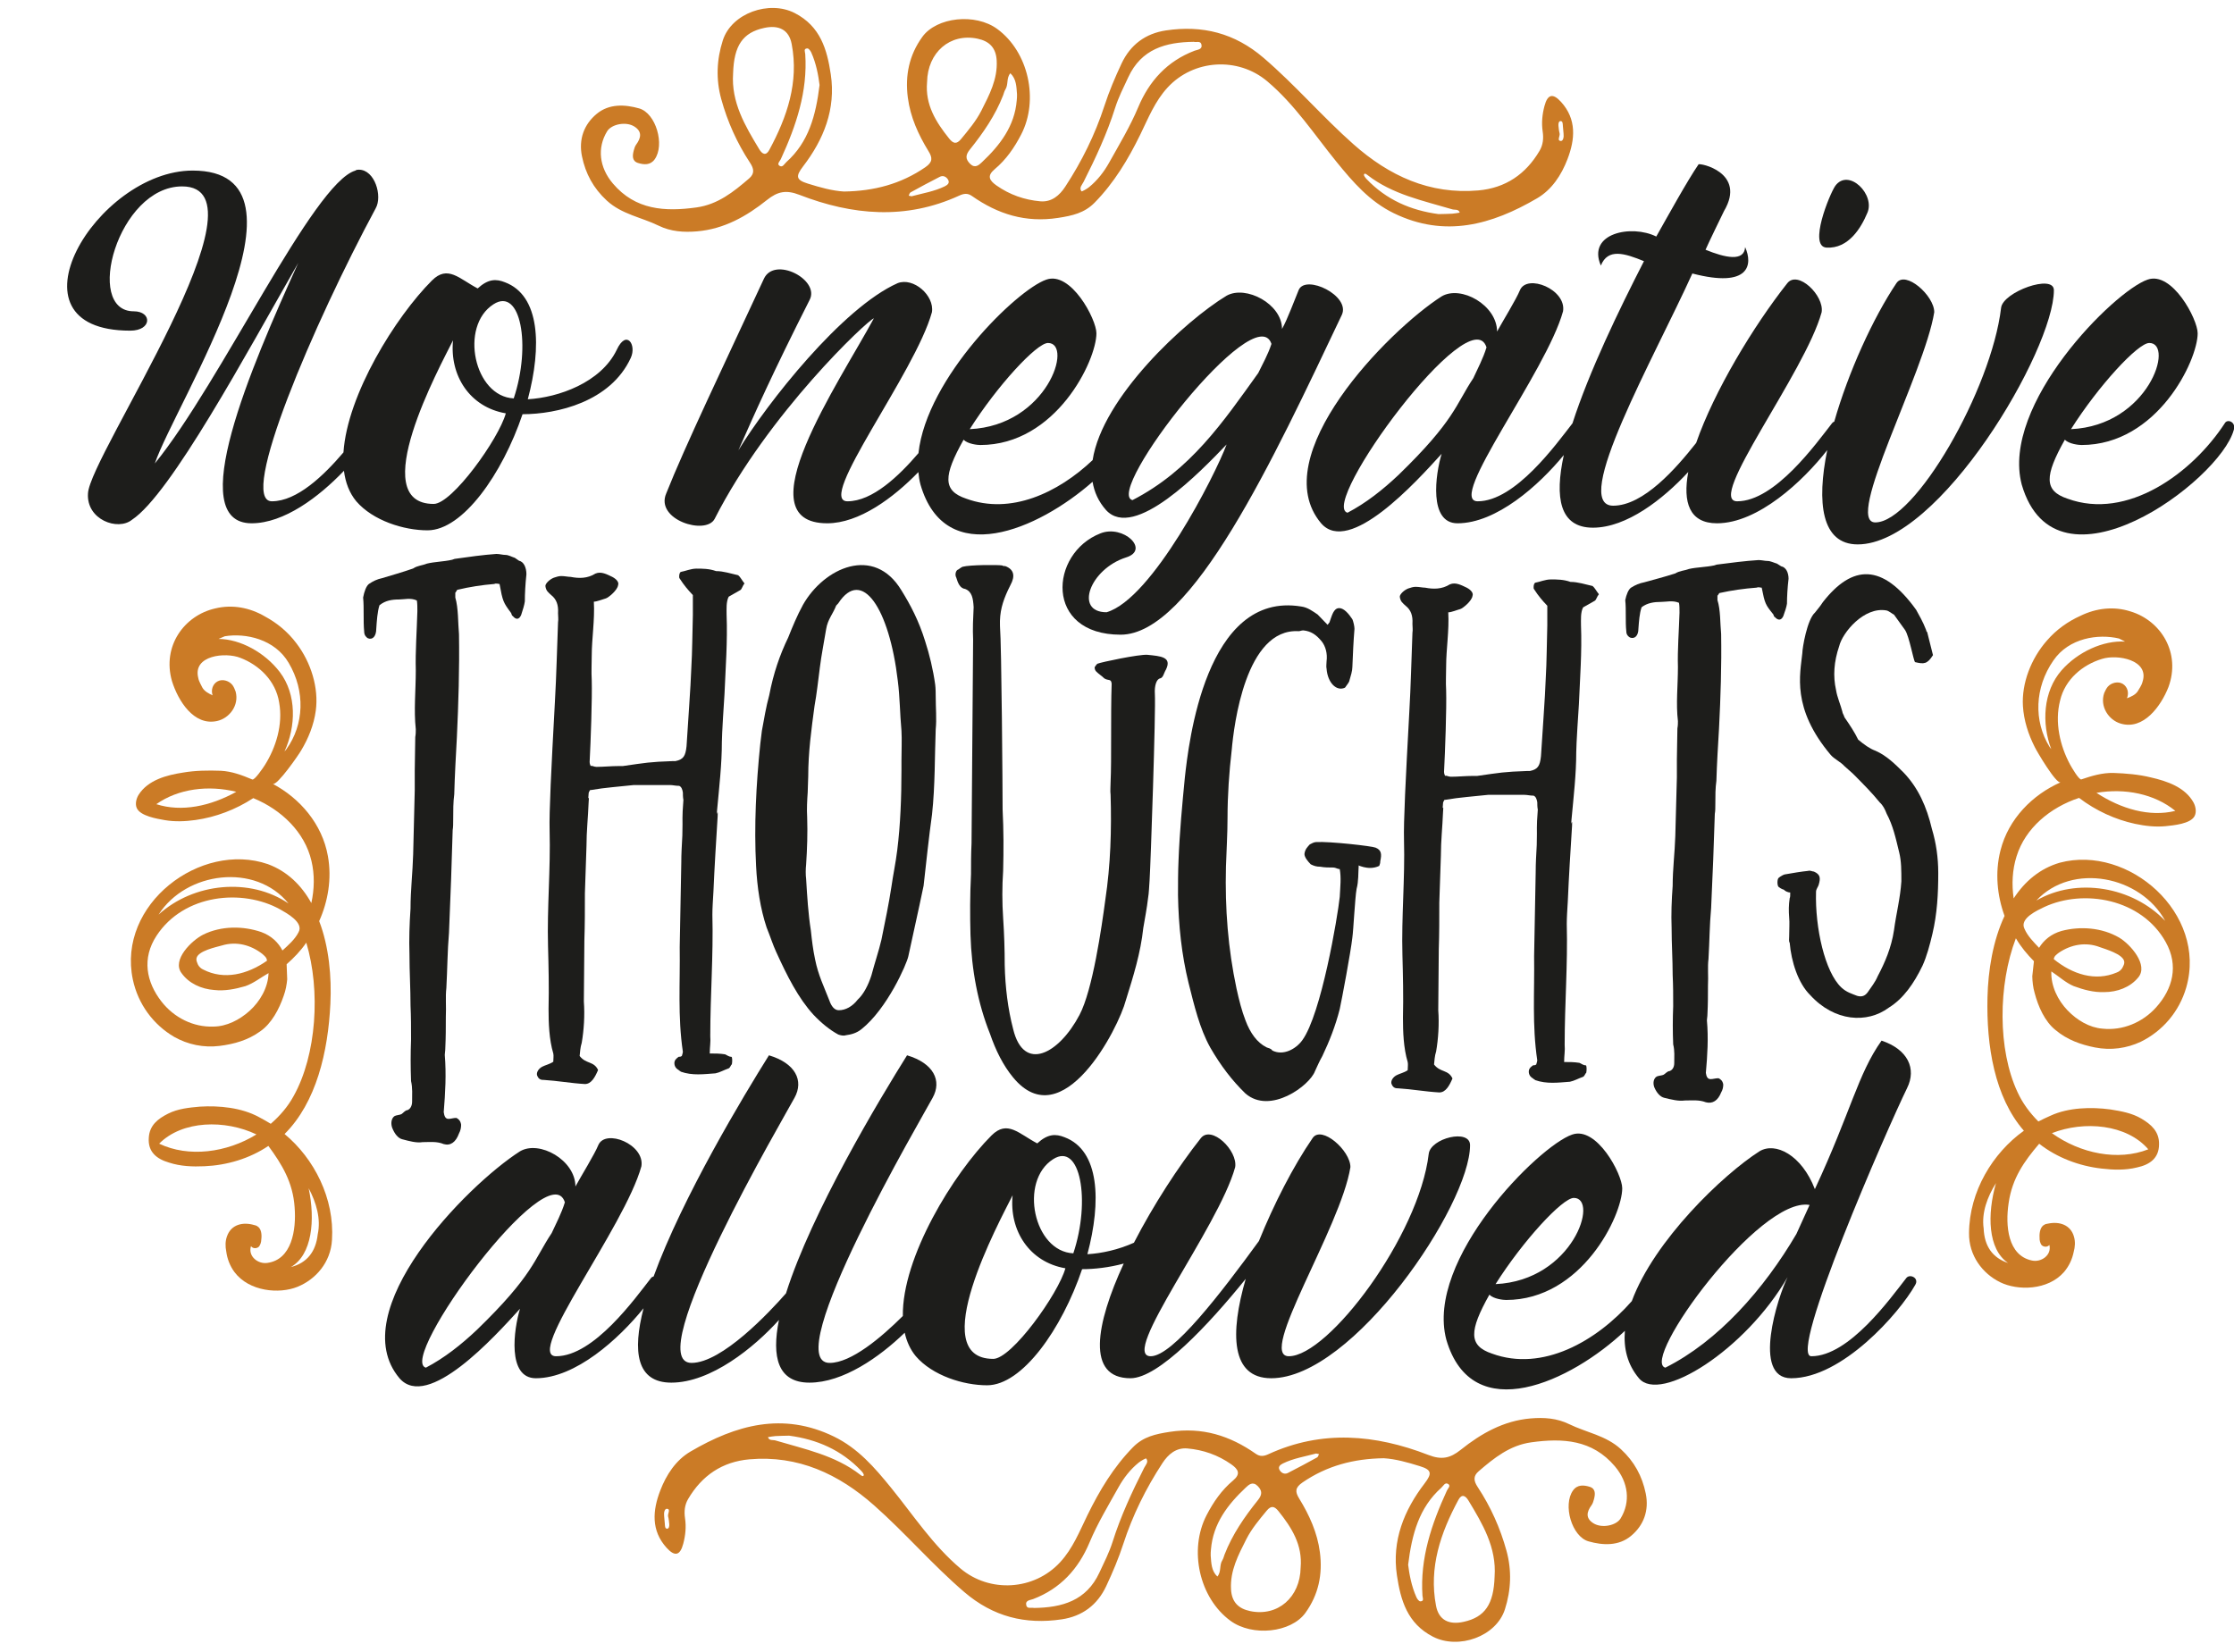 <svg xmlns="http://www.w3.org/2000/svg" xmlns:xlink="http://www.w3.org/1999/xlink" version="1.1" width="334" height="247" enable-background="new 0 0 432 432" xml:space="preserve" style=""><rect id="backgroundrect" width="100%" height="100%" x="0" y="0" fill="none" stroke="none"/>

<g class="currentLayer" style=""><title>Layer 1</title><g id="svg_1" class="">
	<g id="svg_2">
		<g id="svg_3">
			<path fill="#1D1D1B" d="M92.195,52.337 c-2.367,4.866 -8.68,7.102 -13.284,7.365 c2.105,-7.892 1.842,-15.52 -3.419,-17.493 c-1.314,-0.526 -2.499,-0.526 -4.077,0.921 c-2.762,-1.447 -4.472,-3.551 -6.839,-1.184 c-5.436,5.436 -12.652,17.034 -13.226,25.703 c-2.951,3.464 -6.944,7.31 -10.708,7.31 c-5.13,0 6.313,-26.699 15.52,-43.797 c1.052,-1.841 -0.131,-5.787 -2.499,-5.787 c-0.131,0 -0.394,0 -0.526,0.131 c-6.313,1.842 -20.123,31.698 -29.988,43.798 c3.025,-8.943 25.516,-43.798 5.656,-43.798 c-14.337,0 -28.805,23.938 -9.338,23.938 c3.288,0 3.288,-2.894 0.526,-2.894 c-7.498,0 -2.368,-18.677 7.234,-18.677 c13.81,0 -13.811,40.247 -14.074,45.903 c-0.263,3.946 4.472,5.655 6.577,3.946 c5.786,-3.814 17.099,-24.858 24.858,-38.406 c-7.103,15.652 -17.098,38.932 -6.971,38.932 c4.837,0 10.04,-3.913 13.805,-7.849 c0.22,1.742 0.799,3.298 1.844,4.56 c2.499,2.895 7.103,4.341 10.653,4.341 c5.262,0 11.18,-8.417 14.205,-17.362 c5.129,0 13.153,-1.84 16.178,-8.418 C95.221,51.548 93.642,49.18 92.195,52.337 zM64.838,75.354 c-10.259,0 0.921,-20.518 2.894,-24.464 c-0.526,5.262 2.499,9.997 7.892,10.917 C74.571,65.62 67.6,75.354 64.838,75.354 zM76.807,59.571 c-5.919,-0.263 -8.155,-10.786 -3.025,-14.074 C77.86,42.867 79.437,51.68 76.807,59.571 z" id="svg_4"/>
			<path fill="#1D1D1B" d="M194.171,43.346 c-0.526,1.242 -1.71,4.474 -2.499,5.839 c0,-3.728 -5.393,-6.585 -8.287,-4.969 c-6.2,3.745 -18.596,15.208 -20.027,24.582 c-5.195,4.921 -12.263,8.207 -18.901,5.767 c-3.551,-1.184 -3.419,-3.419 -0.395,-8.813 c0.658,0.658 2.104,0.79 2.499,0.79 c11.312,0 17.362,-12.627 17.362,-16.705 c0,-2.104 -3.814,-9.338 -7.498,-8.022 c-4.371,1.495 -17.894,14.659 -19.108,25.943 c-2.941,3.436 -6.889,7.201 -10.614,7.201 c-4.735,0 10.127,-19.202 12.626,-28.278 c0.395,-2.499 -2.762,-5.261 -5.129,-4.34 c-8.286,3.683 -19.466,17.887 -23.806,24.99 c2.499,-5.656 5.129,-11.574 10.653,-22.491 c1.579,-3.025 -5.26,-6.577 -6.839,-3.157 c-5.918,12.758 -11.837,25.122 -14.6,32.092 c-1.709,3.946 5.919,6.313 7.234,3.814 c8.023,-15.784 22.885,-29.725 23.806,-29.988 c-5.261,9.732 -19.597,30.646 -6.97,30.646 c4.757,0 9.871,-3.785 13.623,-7.655 c0.059,0.633 0.155,1.258 0.317,1.868 c3.715,12.766 17.57,6.761 25.729,-0.417 c0.249,1.527 0.884,2.958 2.021,4.234 c4.209,4.597 14.204,-5.841 18.018,-9.818 c-1.709,4.599 -11.109,23.103 -17.948,25.09 c-4.867,0 -2.499,-6.45 2.893,-8.189 c3.683,-1.118 -0.395,-4.971 -3.814,-3.604 c-7.628,2.982 -8.417,15.149 3.025,15.149 c10.654,0 22.815,-26.209 33.075,-47.831 C201.931,44.216 195.223,40.985 194.171,43.346 zM156.689,51.285 c3.814,0 -0.131,12.363 -11.705,12.889 C149.061,57.729 154.979,51.285 156.689,51.285 zM188.121,55.772 c-5.261,7.332 -10.127,14.54 -18.808,19.013 c-4.341,-1.119 18.413,-30.445 20.78,-23.362 C189.567,53.038 188.779,54.405 188.121,55.772 z" id="svg_5"/>
			<path fill="#1D1D1B" d="M273.041,37.021 c3.329,0.223 5.215,-2.996 6.104,-5.104 c1.332,-2.774 -2.774,-6.88 -4.771,-4.106 C273.486,29.142 270.378,36.799 273.041,37.021 z" id="svg_6"/>
			<path fill="#1D1D1B" d="M299.18,46.024 c-1.446,12.231 -12.889,32.093 -18.807,32.093 c-4.735,0 7.365,-22.36 8.812,-31.436 c0,-2.499 -4.34,-6.313 -5.655,-4.34 c-3.487,5.201 -7.17,13.258 -9.295,20.708 c-0.115,0.042 -0.223,0.102 -0.306,0.205 c-2.367,3.025 -8.548,11.705 -14.205,11.705 c-4.735,0 10.128,-19.202 12.627,-28.278 c0.395,-2.499 -3.551,-6.313 -5.13,-4.34 c-5.044,6.375 -10.945,16.145 -13.631,23.886 c-2.971,3.771 -7.858,9.39 -12.409,9.39 c-6.445,0 6.181,-22.228 11.837,-34.723 c8.55,2.236 9.076,-1.315 7.892,-3.946 c-0.131,2.236 -3.024,1.578 -5.919,0.395 c0.395,-0.921 2.5,-5.262 2.763,-5.787 c3.419,-5.788 -3.683,-7.235 -3.814,-6.972 c-1.71,2.5 -4.604,7.76 -6.314,10.785 c-3.683,-1.841 -10.39,-0.526 -8.286,4.341 c1.052,-2.631 3.551,-1.842 6.445,-0.658 c-3.757,7.329 -8.206,16.531 -10.687,24.247 c-2.392,3.062 -8.54,11.659 -14.169,11.659 c-4.735,0 10.258,-19.333 12.758,-28.409 c0.526,-3.288 -5.393,-5.655 -6.445,-3.156 c-0.525,1.315 -2.63,4.735 -3.42,6.181 c0,-3.945 -5.393,-6.97 -8.286,-5.26 c-8.023,5.129 -26.437,23.938 -18.019,33.934 c4.209,4.865 14.205,-6.183 18.019,-10.391 c-0.921,3.025 -1.973,10.391 2.368,10.391 c5.815,0 12.158,-5.653 15.897,-10.207 c-1.389,6.366 -0.632,10.863 4.355,10.863 c5.033,0 10.457,-4.234 14.251,-8.327 c-0.837,4.546 0.164,7.67 4.293,7.67 c6.134,0 12.857,-6.291 16.489,-10.945 c-1.604,7.834 -0.884,14.101 4.553,14.101 c12.232,0 29.33,-29.067 29.33,-38.011 C307.072,40.894 299.443,43.657 299.18,46.024 zM209.092,71.014 c-2.368,2.236 -4.867,4.208 -7.628,5.656 c-4.34,-1.184 18.413,-32.224 20.781,-24.727 c-0.526,1.709 -1.315,3.156 -1.973,4.603 C217.641,60.492 217.509,62.859 209.092,71.014 z" id="svg_7"/>
			<path fill="#1D1D1B" d="M332.647,63.254 c-4.867,7.497 -14.6,14.6 -23.544,11.311 c-3.551,-1.184 -3.419,-3.419 -0.395,-8.813 c0.658,0.658 2.105,0.79 2.5,0.79 c11.311,0 17.361,-12.627 17.361,-16.705 c0,-2.104 -3.814,-9.338 -7.497,-8.022 c-4.997,1.71 -21.964,18.677 -18.808,30.646 c5.13,17.625 29.593,-0.526 31.698,-8.154 C334.357,63.122 333.041,62.596 332.647,63.254 zM321.335,51.285 c3.814,0 -0.132,12.363 -11.706,12.889 C313.707,57.729 319.626,51.285 321.335,51.285 z" id="svg_8"/>
		</g>
		<g id="svg_9">
			<path fill="#1D1D1B" d="M213.604,172.549 c-1.446,12.233 -14.994,30.251 -20.913,30.251 c-4.735,0 7.76,-19.203 9.207,-28.278 c0,-2.499 -4.34,-6.313 -5.655,-4.34 c-2.894,4.209 -5.787,9.864 -8.023,15.388 c-5.655,7.761 -12.89,17.23 -16.178,17.23 c-4.734,0 10.128,-19.203 12.627,-28.278 c0.395,-2.499 -3.551,-6.313 -5.13,-4.34 c-3.357,4.243 -7.09,9.99 -10.006,15.643 c-2.311,1.041 -4.819,1.597 -6.959,1.718 c2.104,-7.891 1.841,-15.52 -3.419,-17.493 c-1.315,-0.526 -2.499,-0.526 -4.078,0.921 c-2.761,-1.448 -4.472,-3.551 -6.839,-1.185 c-5.711,5.711 -13.383,18.224 -13.255,26.994 c-3.229,3.216 -7.726,7.017 -10.943,7.017 c-7.76,0 14.072,-37.15 15.387,-39.627 c1.447,-2.594 0.132,-5.189 -3.814,-6.369 c-4.04,6.449 -14.276,23.441 -18.1,35.593 c-2.441,2.786 -9.566,10.403 -14.123,10.403 c-7.76,0 14.072,-37.15 15.388,-39.627 c1.447,-2.594 0.132,-5.189 -3.814,-6.369 c-3.768,6.013 -12.921,21.193 -17.243,33.068 c-0.144,0.037 -0.28,0.101 -0.379,0.225 c-2.368,3.025 -8.549,11.706 -14.205,11.706 c-4.735,0 10.259,-19.333 12.758,-28.409 c0.525,-3.288 -5.393,-5.656 -6.445,-3.156 c-0.525,1.314 -2.63,4.734 -3.419,6.181 c0,-3.946 -5.393,-6.97 -8.286,-5.26 c-8.023,5.129 -26.437,23.938 -18.02,33.933 c4.209,4.867 14.206,-6.181 18.02,-10.39 c-0.921,3.025 -1.973,10.39 2.368,10.39 c5.927,0 12.397,-5.871 16.105,-10.465 c-1.678,6.487 -1.058,11.123 4.146,11.123 c5.923,0 12.387,-5.255 16.096,-9.374 c-1.118,5.555 -0.171,9.374 4.552,9.374 c5.033,0 10.456,-3.796 14.25,-7.465 c0.296,1.321 0.831,2.514 1.664,3.519 c2.499,2.895 7.102,4.341 10.653,4.341 c5.261,0 11.179,-8.418 14.205,-17.362 c1.826,0 4.019,-0.241 6.222,-0.838 c-4.205,9.096 -5.625,17.147 1.011,17.147 c4.208,0 11.706,-8.022 17.23,-14.862 c-2.368,8.155 -2.236,14.862 3.814,14.862 c12.232,0 29.725,-25.91 29.725,-34.853 C219.785,168.735 213.867,170.182 213.604,172.549 zM71.3,198.854 c-2.367,2.236 -4.866,4.209 -7.628,5.656 c-4.34,-1.184 18.414,-32.224 20.781,-24.727 c-0.526,1.71 -1.315,3.157 -1.973,4.604 C79.849,188.333 79.718,190.7 71.3,198.854 zM148.5,203.195 c-10.259,0 0.921,-20.518 2.893,-24.464 c-0.526,5.261 2.499,9.996 7.892,10.917 C158.232,193.463 151.262,203.195 148.5,203.195 zM160.469,187.412 c-5.919,-0.263 -8.154,-10.785 -3.025,-14.073 C161.521,170.709 163.099,179.521 160.469,187.412 z" id="svg_10"/>
			<path fill="#1D1D1B" d="M285.016,191.095 c-2.368,3.025 -8.55,11.706 -14.206,11.706 c-3.551,0 11.417,-34.172 14.311,-40.09 c1.446,-2.895 0.132,-5.788 -3.814,-7.104 c-3.551,4.998 -4.578,10.63 -9.97,22.205 c-1.973,-5.13 -5.918,-7.102 -8.286,-5.655 c-5.462,3.492 -15.734,13.325 -19.083,22.4 c-5.273,6.006 -13.36,10.621 -20.899,7.85 c-3.551,-1.183 -3.419,-3.419 -0.395,-8.812 c0.658,0.658 2.105,0.79 2.5,0.79 c11.311,0 17.362,-12.626 17.362,-16.704 c0,-2.104 -3.814,-9.339 -7.498,-8.023 c-4.998,1.71 -21.964,18.677 -18.808,30.646 c3.868,13.29 18.723,6.239 26.702,-1.304 c-0.214,2.604 0.369,5.036 2.1,7.09 c3.157,3.815 15.915,-4.208 22.228,-15.125 c-1.446,2.894 -5.393,15.125 0.525,15.125 c7.629,0 16.178,-9.732 18.546,-13.941 C286.989,191.095 285.542,190.437 285.016,191.095 zM235.302,179.126 c3.814,0 -0.132,12.363 -11.706,12.89 C227.674,185.57 233.593,179.126 235.302,179.126 zM248.978,204.51 c-3.815,-1.052 14.073,-25.647 21.569,-24.332 l-1.973,4.341 C263.709,192.805 256.87,200.565 248.978,204.51 z" id="svg_11"/>
		</g>
		<g id="svg_12">
			<path fill="#1D1D1B" d="M77.599,83.847 l-0.63,-0.435 c-0.472,-0.145 -0.945,-0.435 -1.417,-0.435 c-0.394,0 -0.867,-0.146 -1.339,-0.146 c-2.048,0.146 -4.096,0.435 -6.142,0.726 c-0.158,0 -0.395,0.144 -0.473,0.144 c-1.26,0.29 -2.599,0.29 -3.78,0.58 c-0.709,0.291 -1.417,0.291 -2.048,0.725 c-1.654,0.58 -3.229,1.014 -4.646,1.448 c-0.709,0.146 -1.338,0.435 -1.969,0.87 c-0.394,0.289 -0.709,1.159 -0.866,2.028 c0.157,1.595 0,3.479 0.157,5.072 c0,0.579 0.315,0.87 0.551,1.015 c0.709,0.29 1.26,-0.29 1.26,-1.45 c0.079,-1.158 0.157,-2.462 0.472,-3.477 c0.867,-0.724 1.891,-0.87 2.915,-0.87 c0.788,0 1.732,-0.29 2.677,0.146 c0.079,0.434 0.079,1.014 0.079,1.594 c-0.079,2.897 -0.315,6.086 -0.236,8.837 c0,3.043 -0.315,5.942 0,8.839 c0,0.291 0,0.726 -0.079,1.159 c0,1.594 -0.079,3.333 -0.079,5.072 v2.897 c-0.078,3.044 -0.157,6.231 -0.236,9.564 c-0.078,2.753 -0.394,5.361 -0.394,8.114 c-0.158,2.319 -0.236,4.638 -0.158,6.811 c0,2.608 0.158,5.218 0.158,7.68 c0.079,1.739 0.079,3.334 0.079,5.071 c-0.079,2.029 -0.079,4.203 0,6.231 c0.237,1.015 0.158,2.029 0.158,3.043 c0,0.725 -0.315,1.159 -0.709,1.305 c-0.314,0 -0.629,0.434 -0.866,0.58 c-0.236,0.143 -0.708,0.143 -1.023,0.289 c-0.472,0.29 -0.63,1.014 -0.393,1.738 c0.393,1.015 0.944,1.594 1.496,1.739 c1.103,0.291 2.127,0.58 3.071,0.435 c1.024,0 2.127,-0.144 3.15,0.291 c1.024,0.289 1.811,-0.291 2.284,-1.595 c0.236,-0.435 0.315,-0.87 0.315,-1.305 c-0.079,-0.58 -0.394,-0.869 -0.709,-1.014 c-0.472,0 -0.788,0.145 -1.182,0.145 c-0.472,0 -0.629,-0.434 -0.708,-1.014 c0.236,-2.898 0.395,-5.651 0.157,-8.549 c0,-0.29 0.079,-0.58 0.079,-1.014 c0.079,-1.595 0.079,-3.188 0.079,-4.637 c0.079,-1.594 -0.079,-3.042 0.079,-4.348 c0.157,-2.896 0.157,-5.506 0.393,-8.258 l0.315,-7.97 l0.236,-7.391 c0.079,-0.434 0.079,-1.014 0.079,-1.593 c0,-1.305 0,-2.609 0.157,-3.769 c0.079,-2.897 0.236,-5.652 0.394,-8.549 c0.236,-5.071 0.395,-10.143 0.315,-15.359 c-0.158,-1.739 -0.079,-3.912 -0.551,-5.507 v-0.724 c0.157,-0.146 0.235,-0.435 0.314,-0.435 c1.811,-0.433 3.701,-0.725 5.513,-0.869 c0.314,-0.144 0.551,0 0.787,0 c0.473,2.608 0.552,2.754 1.733,4.348 c0.079,0.289 0.158,0.435 0.236,0.435 c0.473,0.58 0.946,0.58 1.261,-0.146 c0.236,-0.723 0.472,-1.448 0.551,-2.028 c0,-1.159 0.079,-2.608 0.236,-4.057 C78.702,84.861 78.308,83.992 77.599,83.847 z" id="svg_13"/>
			<path fill="#1D1D1B" d="M107.054,85.397 c-1.023,-0.37 -2.047,-0.37 -2.913,-0.37 c-0.867,0 -1.654,0.37 -2.363,0.494 c-0.236,0.124 -0.315,0.865 -0.158,0.989 c0.631,0.988 1.26,1.73 1.969,2.471 v2.963 c-0.079,2.594 -0.079,5.435 -0.236,8.029 c-0.079,2.594 -0.552,8.893 -0.709,11.61 c-0.157,1.482 -0.472,1.976 -1.654,2.224 h-0.394 c-3.543,0.124 -4.016,0.247 -7.481,0.741 h-0.63 c-1.102,0 -2.283,0.123 -3.307,0.123 c-0.394,0 -0.708,-0.246 -0.866,-0.123 c-0.157,-0.371 -0.157,-0.494 -0.157,-0.618 c0.157,-2.965 0.394,-9.51 0.315,-12.229 c-0.079,-1.358 0,-2.347 0,-3.705 c0,-2.471 0.472,-5.311 0.315,-8.029 c0.472,0 1.339,-0.369 1.811,-0.494 c0.395,-0.124 1.733,-1.233 1.812,-1.976 c0.157,-0.371 -0.158,-0.865 -0.866,-1.235 c-0.788,-0.371 -1.653,-0.866 -2.52,-0.495 c-1.181,0.742 -2.441,0.742 -3.702,0.495 c-0.394,0 -0.866,-0.124 -1.417,-0.124 c-0.394,0 -0.709,0.124 -1.103,0.247 c-0.63,0.247 -1.259,0.864 -1.259,1.235 c0.078,0.742 0.473,0.989 0.866,1.359 c0.788,0.618 1.103,1.481 1.024,2.717 c0,0.494 0.079,0.864 0,1.359 c-0.158,3.952 -0.236,7.904 -0.473,11.979 c-0.551,10.128 -0.865,16.428 -0.787,19.146 c0.158,5.806 -0.393,11.487 -0.236,17.291 c0.079,2.966 0.158,6.176 0.079,9.389 c0,2.099 0.079,4.569 0.708,6.669 c0.079,0.37 0,0.741 0,1.235 c-0.551,0.371 -1.18,0.494 -1.653,0.741 c-0.472,0.248 -0.866,0.743 -0.788,1.236 c0.236,0.741 0.708,0.741 1.024,0.741 c2.048,0.124 4.017,0.493 6.143,0.616 c0.945,0 1.497,-0.986 1.969,-2.099 c-0.63,-1.359 -1.811,-0.865 -2.757,-2.1 c0.079,-0.618 0.079,-1.235 0.315,-1.975 c0.315,-1.853 0.472,-4.077 0.315,-6.176 l0.079,-9.141 c0.078,-2.346 0.078,-4.57 0.078,-7.04 l0.237,-7.041 c0,-2.222 0.236,-4.323 0.315,-6.422 c0.158,-1.728 -0.157,0.124 0,-1.358 c0,-0.247 0.079,-0.37 0.158,-0.495 c0,-0.123 0.157,-0.123 0.236,-0.123 c2.126,-0.371 4.174,-0.494 6.379,-0.741 h5.356 c0.472,0 0.866,0.124 1.417,0.124 c0.315,0.124 0.473,0.494 0.551,0.989 c0,0.247 0,0.741 0.079,1.111 c-0.236,3.087 -0.079,2.347 -0.158,5.311 c-0.079,1.482 -0.158,2.718 -0.158,4.076 l-0.236,12.598 c0.079,5.435 -0.315,10.375 0.473,15.686 c0,0.124 -0.079,0.372 -0.157,0.618 c-0.158,0.124 -0.315,0.124 -0.473,0.124 c-0.315,0.247 -0.709,0.495 -0.63,1.112 c0.079,0.494 0.394,0.741 0.63,0.865 c0.079,0.124 0.237,0.124 0.315,0.248 c1.732,0.617 3.465,0.37 5.198,0.247 c0.63,-0.124 1.26,-0.495 1.969,-0.742 c0.236,-0.124 0.314,-0.494 0.473,-0.618 c0.079,-0.371 0.079,-1.112 -0.079,-1.112 c-0.394,0 -0.63,-0.247 -0.945,-0.37 c-0.788,-0.124 -1.497,-0.124 -2.283,-0.124 c0,-0.988 0.157,-1.729 0.078,-2.594 c0,-6.175 0.473,-11.981 0.315,-18.158 c0,-0.988 0.079,-2.098 0.158,-3.458 c0.157,-3.706 0.394,-7.411 0.63,-11.24 c0.079,-1.607 -0.237,0.617 -0.079,-0.988 c0.315,-3.458 0.708,-6.792 0.708,-10.128 c0,-1.112 0.315,-6.051 0.394,-7.164 c0.157,-3.828 0.472,-7.905 0.314,-11.857 c0,-0.864 -0.079,-1.977 0.315,-2.718 l1.732,-0.986 c0.237,-0.124 0.315,-0.619 0.63,-0.989 c-0.394,-0.494 -0.63,-0.988 -0.944,-1.235 C109.259,85.768 108.156,85.397 107.054,85.397 z" id="svg_14"/>
			<path fill="#1D1D1B" d="M139.817,102.362 c-0.315,-2.271 -0.867,-4.541 -1.497,-6.471 c-0.944,-3.065 -2.205,-5.449 -3.544,-7.606 c-4.096,-6.811 -11.577,-3.406 -14.727,2.157 c-0.867,1.589 -1.575,3.292 -2.206,4.882 c-1.26,2.611 -2.205,5.335 -2.835,8.627 c-0.473,1.702 -0.788,3.633 -1.102,5.334 l-0.236,1.931 c-0.63,6.128 -0.945,12.26 -0.63,18.275 c0.158,3.18 0.63,6.359 1.575,9.196 c0.551,1.361 0.945,2.611 1.418,3.632 c1.654,3.632 3.308,6.924 5.592,9.422 c1.181,1.248 2.441,2.27 3.701,2.952 c0.315,0.114 0.788,0.226 1.102,0.114 c0.867,-0.114 1.655,-0.34 2.363,-0.909 c3.859,-3.064 6.773,-9.762 7.01,-10.897 c1.653,-7.605 1.969,-8.968 2.284,-10.557 c0.394,-3.519 0.787,-7.265 1.26,-10.67 c0.473,-4.315 0.394,-8.741 0.551,-12.715 c0.158,-1.588 0,-3.179 0,-4.881 C139.895,103.837 139.895,102.929 139.817,102.362 zM134.776,113.715 v1.475 c0,3.973 -0.158,8.174 -0.629,11.919 c-0.236,1.931 -0.63,3.746 -0.867,5.45 c-0.394,2.61 -0.944,5.221 -1.497,7.946 c-0.394,1.703 -1.024,3.52 -1.496,5.335 c-0.473,1.475 -1.182,2.838 -2.048,3.633 c-0.788,1.021 -1.812,1.589 -2.835,1.589 c-0.63,0 -1.102,-0.568 -1.417,-1.475 c-0.788,-2.045 -1.654,-3.748 -2.126,-6.131 c-0.315,-1.476 -0.473,-2.838 -0.631,-4.314 c-0.394,-2.497 -0.551,-5.108 -0.708,-7.718 c-0.079,-0.568 -0.079,-1.476 0,-2.156 c0.157,-2.385 0.235,-4.656 0.157,-7.04 c-0.079,-1.248 0,-2.609 0.079,-3.745 c0,-0.795 0.079,-1.703 0.079,-2.385 c0,-3.633 0.473,-7.039 0.945,-10.557 c0.315,-1.704 0.551,-3.86 0.787,-5.676 c0.237,-1.929 0.631,-3.86 0.946,-5.789 c0.236,-1.476 1.023,-2.271 1.497,-3.52 l0.315,-0.34 c3.543,-5.45 7.639,0.794 8.9,11.579 c0.314,2.384 0.314,4.994 0.55,7.491 C134.855,110.649 134.776,112.124 134.776,113.715 z" id="svg_15"/>
			<path fill="#1D1D1B" d="M171.556,97.916 c-1.26,-0.101 -6.93,1.107 -7.403,1.309 c-0.157,0 -0.394,0.402 -0.473,0.503 c-0.079,0.202 0.079,0.603 0.236,0.704 c0.394,0.403 0.787,0.604 1.181,1.006 c0.63,0.403 1.024,0 1.103,0.806 c-0.158,4.63 0,11.467 -0.158,14.688 c0,0.704 -0.079,1.309 0,1.913 c0.158,5.233 0,10.468 -0.788,15.702 c-0.552,4.127 -1.89,13.488 -3.859,17.213 c-3.071,5.837 -8.348,8.657 -9.923,2.113 c-0.788,-3.02 -1.181,-6.241 -1.26,-9.563 c0,-2.314 -0.079,-4.73 -0.236,-7.046 c-0.158,-2.314 -0.158,-4.731 0,-7.045 c0.079,-3.121 0.079,-6.04 -0.079,-9.159 c0,-2.919 -0.157,-24.634 -0.394,-27.453 c-0.079,-2.113 0.394,-3.623 1.181,-5.334 l0.394,-0.805 c0.709,-1.309 0.551,-2.316 -0.787,-2.819 c-0.158,0 -0.315,0 -0.473,-0.1 c-0.63,-0.102 -4.804,-0.102 -5.906,0.201 c-0.237,0.101 -0.473,0.303 -0.63,0.402 c-0.395,0.102 -0.551,0.806 -0.315,1.209 c0.236,0.805 0.552,1.61 1.339,1.71 c1.023,0.403 1.181,1.41 1.26,2.719 c-0.079,1.61 -0.158,3.22 -0.079,4.831 l-0.236,30.471 c-0.079,1.612 -0.079,3.121 -0.079,4.631 c-0.157,3.12 -0.157,6.14 -0.079,9.059 c0.158,5.234 1.104,10.268 2.915,14.796 c0.866,2.517 1.969,4.731 3.465,6.543 c7.402,8.958 15.75,-7.348 16.854,-11.575 c1.102,-3.523 2.205,-7.046 2.599,-10.771 c0.236,-1.409 0.551,-3.019 0.709,-4.429 c0.157,-0.905 0.157,-1.812 0.236,-2.717 c0.158,-2.416 0.944,-25.458 0.788,-27.873 c-0.079,-1.209 0.236,-2.215 0.787,-2.316 c0.473,-0.099 0.552,-0.804 0.867,-1.307 C175.257,98.218 173.525,98.118 171.556,97.916 z" id="svg_16"/>
			<path fill="#1D1D1B" d="M205.659,126.749 c-0.552,-0.238 -6.852,-0.952 -8.9,-0.833 c-0.315,0 -0.708,0.238 -0.945,0.357 c-0.315,0.357 -0.709,0.713 -0.788,1.427 c0,0.477 0.473,1.071 0.945,1.546 c0.472,0.238 0.866,0.357 1.417,0.357 c0.631,0.12 1.339,0.12 1.969,0.12 c0.315,0 0.63,0.237 0.945,0.237 c0.236,1.308 0.079,2.618 0,4.163 c-0.315,2.975 -2.756,17.492 -5.592,21.417 c-0.945,1.309 -2.835,2.379 -4.489,1.547 c-0.237,-0.357 -0.63,-0.357 -0.867,-0.477 c-1.417,-0.712 -2.441,-2.142 -3.15,-4.044 c-0.552,-1.429 -0.946,-2.975 -1.339,-4.76 c-1.26,-5.949 -1.732,-11.899 -1.576,-18.204 c0.079,-2.498 0.237,-4.877 0.237,-7.376 c0,-3.213 0.236,-6.782 0.63,-10.114 c0.315,-3.57 2.048,-18.205 10.002,-17.729 c0.236,0 0.394,-0.119 0.708,-0.119 c1.103,0.119 1.89,0.595 2.756,1.666 c0.552,0.714 0.867,1.785 0.709,2.974 c0,0.238 -0.079,0.833 0,1.07 c0.157,2.143 1.496,3.452 2.756,2.856 c0.236,-0.358 0.551,-0.714 0.63,-0.951 c0.236,-0.833 0.473,-1.547 0.473,-2.142 c0.079,-1.905 0.157,-3.808 0.315,-5.712 c0,-0.356 -0.158,-1.07 -0.315,-1.427 c-0.552,-0.833 -1.26,-1.666 -1.969,-1.666 c-0.867,0 -1.103,1.19 -1.418,2.023 c0,0.119 -0.079,0.119 -0.315,0.476 l-1.497,-1.547 c-0.708,-0.476 -1.496,-1.07 -2.441,-1.19 c-14.333,-2.379 -16.854,20.583 -17.406,25.582 c-0.393,4.044 -0.787,8.209 -0.944,12.373 c-0.079,1.785 -0.079,3.45 -0.079,5.235 c0.079,4.521 0.551,8.924 1.575,13.088 c0.867,3.451 1.653,6.782 3.229,9.637 c1.575,2.737 3.308,4.998 5.277,6.901 c3.702,3.213 9.608,-1.189 10.396,-3.331 c0.393,-0.833 0.629,-1.428 1.102,-2.262 c1.023,-2.142 1.969,-4.521 2.599,-7.02 c0.315,-1.427 1.654,-8.566 1.89,-10.708 c0.157,-1.07 0.394,-5.949 0.63,-7.258 c0.315,-1.189 0.236,-2.379 0.315,-3.451 c-0.394,-0.356 1.339,0.833 3.071,0 c0.079,-0.238 0.157,-0.356 0.157,-0.713 C206.603,127.7 206.525,127.106 205.659,126.749 z" id="svg_17"/>
			<path fill="#1D1D1B" d="M234.798,87.013 c-1.023,-0.37 -2.047,-0.37 -2.914,-0.37 s-1.653,0.37 -2.362,0.492 c-0.236,0.124 -0.315,0.861 -0.158,0.984 c0.63,0.983 1.26,1.722 1.969,2.459 v2.95 c-0.079,2.582 -0.079,5.41 -0.236,7.99 c-0.079,2.582 -0.551,8.852 -0.709,11.555 c-0.157,1.476 -0.473,1.968 -1.654,2.214 h-0.394 c-3.544,0.123 -4.016,0.246 -7.482,0.738 h-0.63 c-1.103,0 -2.284,0.123 -3.308,0.123 c-0.394,0 -0.708,-0.246 -0.867,-0.123 c-0.157,-0.369 -0.157,-0.492 -0.157,-0.615 c0.157,-2.95 0.394,-9.465 0.315,-12.17 c-0.079,-1.352 0,-2.335 0,-3.688 c0,-2.458 0.472,-5.285 0.315,-7.989 c0.472,0 1.338,-0.369 1.811,-0.492 c0.394,-0.124 1.733,-1.229 1.812,-1.968 c0.158,-0.368 -0.158,-0.86 -0.866,-1.229 c-0.787,-0.369 -1.654,-0.86 -2.52,-0.492 c-1.181,0.738 -2.442,0.738 -3.702,0.492 c-0.394,0 -0.866,-0.124 -1.418,-0.124 c-0.394,0 -0.708,0.124 -1.102,0.247 c-0.63,0.245 -1.26,0.861 -1.26,1.229 c0.079,0.737 0.473,0.984 0.866,1.353 c0.788,0.615 1.103,1.475 1.024,2.704 c0,0.492 0.079,0.86 0,1.352 c-0.158,3.935 -0.236,7.868 -0.473,11.925 c-0.551,10.081 -0.866,16.35 -0.788,19.055 c0.158,5.777 -0.393,11.433 -0.236,17.209 c0.079,2.951 0.158,6.147 0.079,9.344 c0,2.089 0.079,4.549 0.708,6.638 c0.079,0.369 0,0.738 0,1.229 c-0.551,0.369 -1.181,0.492 -1.653,0.738 c-0.473,0.246 -0.867,0.737 -0.788,1.229 c0.236,0.738 0.709,0.738 1.024,0.738 c2.048,0.124 4.017,0.492 6.143,0.614 c0.945,0 1.497,-0.982 1.969,-2.089 c-0.63,-1.353 -1.811,-0.86 -2.756,-2.09 c0.079,-0.615 0.079,-1.229 0.315,-1.967 c0.315,-1.844 0.472,-4.056 0.315,-6.146 l0.079,-9.098 c0.078,-2.335 0.078,-4.547 0.078,-7.006 l0.237,-7.008 c0,-2.212 0.236,-4.303 0.314,-6.393 c0.158,-1.72 -0.157,0.123 0,-1.353 c0,-0.245 0.079,-0.368 0.158,-0.492 c0,-0.121 0.157,-0.121 0.236,-0.121 c2.126,-0.37 4.174,-0.492 6.379,-0.739 h5.355 c0.473,0 0.866,0.124 1.418,0.124 c0.314,0.123 0.472,0.492 0.551,0.983 c0,0.245 0,0.736 0.079,1.106 c-0.236,3.073 -0.079,2.335 -0.158,5.286 c-0.079,1.476 -0.158,2.705 -0.158,4.057 l-0.236,12.54 c0.078,5.41 -0.315,10.325 0.472,15.611 c0,0.123 -0.079,0.37 -0.157,0.615 c-0.157,0.123 -0.315,0.123 -0.473,0.123 c-0.315,0.246 -0.708,0.492 -0.629,1.106 c0.078,0.492 0.393,0.737 0.629,0.86 c0.079,0.124 0.236,0.124 0.315,0.246 c1.732,0.615 3.465,0.37 5.198,0.246 c0.63,-0.123 1.26,-0.492 1.969,-0.737 c0.236,-0.123 0.315,-0.492 0.473,-0.615 c0.079,-0.369 0.079,-1.106 -0.079,-1.106 c-0.394,0 -0.63,-0.247 -0.945,-0.368 c-0.788,-0.124 -1.497,-0.124 -2.284,-0.124 c0,-0.983 0.158,-1.72 0.079,-2.581 c0,-6.147 0.473,-11.925 0.315,-18.071 c0,-0.984 0.079,-2.09 0.158,-3.443 c0.157,-3.688 0.393,-7.375 0.63,-11.186 c0.079,-1.599 -0.237,0.614 -0.079,-0.984 c0.315,-3.441 0.708,-6.761 0.708,-10.081 c0,-1.107 0.315,-6.023 0.395,-7.13 c0.157,-3.811 0.472,-7.867 0.315,-11.801 c0,-0.86 -0.079,-1.966 0.315,-2.704 l1.732,-0.983 c0.236,-0.123 0.315,-0.615 0.63,-0.983 c-0.394,-0.492 -0.63,-0.984 -0.944,-1.23 C237.004,87.381 235.901,87.013 234.798,87.013 z" id="svg_18"/>
			<path fill="#1D1D1B" d="M266.616,92.134 c0.236,-0.665 0.473,-1.332 0.551,-1.863 c0,-1.064 0.079,-2.397 0.236,-3.729 c0,-0.931 -0.394,-1.73 -1.103,-1.863 l-0.63,-0.4 c-0.473,-0.133 -0.946,-0.398 -1.418,-0.398 c-0.394,0 -0.866,-0.134 -1.339,-0.134 c-2.048,0.134 -4.096,0.399 -6.143,0.666 c-0.158,0 -0.394,0.132 -0.473,0.132 c-1.26,0.267 -2.599,0.267 -3.78,0.533 c-0.709,0.266 -1.418,0.266 -2.048,0.667 c-1.654,0.532 -3.229,0.931 -4.647,1.33 c-0.709,0.133 -1.338,0.4 -1.969,0.799 c-0.394,0.268 -0.709,1.065 -0.866,1.863 c0.157,1.465 0,3.196 0.157,4.661 c0,0.532 0.315,0.798 0.552,0.932 c0.709,0.266 1.26,-0.267 1.26,-1.332 c0.079,-1.064 0.157,-2.263 0.473,-3.195 c0.866,-0.665 1.891,-0.799 2.914,-0.799 c0.788,0 1.732,-0.267 2.677,0.134 c0.079,0.398 0.079,0.932 0.079,1.464 c-0.079,2.663 -0.315,5.591 -0.236,8.121 c0,2.795 -0.315,5.458 0,8.121 c0,0.266 0,0.667 -0.079,1.065 c0,1.464 -0.079,3.062 -0.079,4.659 v2.663 c-0.078,2.797 -0.157,5.725 -0.236,8.787 c-0.079,2.53 -0.394,4.925 -0.394,7.455 c-0.158,2.131 -0.236,4.261 -0.158,6.257 c0,2.397 0.158,4.794 0.158,7.056 c0.079,1.599 0.079,3.064 0.079,4.66 c-0.079,1.864 -0.079,3.861 0,5.725 c0.237,0.933 0.158,1.864 0.158,2.795 c0,0.667 -0.315,1.066 -0.709,1.199 c-0.315,0 -0.63,0.398 -0.867,0.532 c-0.236,0.133 -0.708,0.133 -1.023,0.267 c-0.472,0.265 -0.63,0.932 -0.393,1.598 c0.393,0.932 0.944,1.463 1.496,1.597 c1.103,0.267 2.127,0.532 3.071,0.399 c1.024,0 2.127,-0.132 3.15,0.267 c1.024,0.266 1.812,-0.267 2.284,-1.464 c0.236,-0.399 0.315,-0.798 0.315,-1.199 c-0.079,-0.531 -0.394,-0.798 -0.709,-0.932 c-0.472,0 -0.788,0.133 -1.182,0.133 c-0.472,0 -0.629,-0.398 -0.708,-0.932 c0.236,-2.663 0.395,-5.192 0.158,-7.853 c0,-0.268 0.079,-0.533 0.079,-0.933 c0.079,-1.464 0.079,-2.93 0.079,-4.26 c0.079,-1.465 -0.079,-2.795 0.079,-3.994 c0.157,-2.662 0.157,-5.059 0.393,-7.589 l0.315,-7.322 l0.236,-6.79 c0.079,-0.399 0.079,-0.932 0.079,-1.464 c0,-1.198 0,-2.396 0.157,-3.462 c0.079,-2.662 0.237,-5.192 0.395,-7.854 c0.236,-4.659 0.394,-9.319 0.315,-14.111 c-0.158,-1.599 -0.079,-3.596 -0.551,-5.061 v-0.665 c0.157,-0.133 0.236,-0.398 0.315,-0.398 c1.811,-0.399 3.701,-0.667 5.513,-0.8 c0.315,-0.132 0.551,0 0.788,0 c0.472,2.397 0.551,2.53 1.732,3.995 c0.079,0.266 0.158,0.399 0.236,0.399 C265.828,92.799 266.301,92.799 266.616,92.134 z" id="svg_19"/>
			<path fill="#1D1D1B" d="M288.837,123.958 c-0.787,-3.34 -2.048,-6.159 -4.252,-8.455 c-1.26,-1.253 -2.521,-2.507 -4.174,-3.237 c-0.867,-0.312 -1.733,-0.939 -2.6,-1.669 c-0.551,-1.148 -1.26,-2.191 -2.047,-3.34 c-0.079,-0.313 -0.315,-0.626 -0.315,-0.835 c-0.236,-0.939 -0.788,-2.192 -0.945,-3.236 c-0.473,-2.087 -0.315,-4.28 0.473,-6.576 c0.472,-1.984 3.701,-5.95 7.087,-5.324 c0.395,0.104 0.867,0.521 1.103,0.625 l1.654,2.297 c0.63,0.939 1.261,4.593 1.497,4.802 c1.338,0.313 1.812,0.313 2.678,-1.044 l-0.866,-3.444 c0,0 -0.158,-0.105 -0.158,-0.313 c-0.473,-1.253 -1.103,-2.297 -1.496,-3.028 c-5.041,-6.994 -9.53,-6.785 -13.94,-1.148 c-0.394,0.627 -0.867,1.148 -1.182,1.567 c-1.181,1.043 -1.891,5.324 -1.891,6.055 c-0.315,3.13 -1.653,8.247 4.253,15.241 c0.551,0.625 1.496,1.042 2.048,1.67 c0.551,0.521 1.103,0.939 1.496,1.356 c1.34,1.358 2.599,2.609 3.781,4.071 c0.472,0.418 0.787,1.045 1.023,1.67 c0.945,1.775 1.339,3.55 1.891,5.846 c0.315,1.254 0.315,2.714 0.315,4.28 c-0.158,2.505 -0.788,4.907 -1.103,7.308 c-0.394,2.61 -1.339,4.801 -2.441,6.89 c-0.393,0.939 -0.945,1.566 -1.497,2.401 c-0.393,0.522 -0.865,0.73 -1.575,0.522 c-0.787,-0.314 -1.575,-0.522 -2.362,-1.253 c-2.442,-2.297 -3.938,-8.873 -3.781,-14.3 c0,-0.418 0.315,-0.731 0.395,-1.044 c0.314,-1.044 0.236,-1.565 -0.709,-1.983 c-0.236,0 -0.551,-0.209 -0.866,-0.105 c-1.024,0.105 -2.284,0.314 -3.465,0.523 c-0.158,0 -0.709,0.313 -0.945,0.521 c-0.236,0.209 -0.236,1.149 0,1.357 c0.157,0.104 0.395,0.313 0.788,0.417 c0.158,0.209 0.63,0.417 0.945,0.417 c0,0.418 0,0.731 -0.079,0.835 c-0.157,1.044 -0.157,1.879 -0.079,2.923 c0.079,0.73 0,1.774 0,2.82 c0,0.312 -0.078,0.73 0.079,0.939 c0.236,2.818 1.26,6.055 3.071,7.828 c3.623,3.967 8.505,4.28 11.735,1.879 c2.205,-1.357 3.78,-3.653 5.04,-6.262 c0.63,-1.358 1.103,-3.133 1.497,-4.803 c0.708,-3.027 0.866,-5.95 0.866,-9.082 C289.782,128.238 289.467,126.046 288.837,123.958 z" id="svg_20"/>
		</g>
	</g>
	<path fill="#CB7B26" d="M311.012,92.099 c-1.799,0.811 -3.549,2.023 -4.979,3.682 c-2.369,2.687 -3.801,6.391 -3.589,9.812 c0.134,2.147 0.806,4.225 1.767,6.114 c0.28,0.597 3.193,5.556 3.869,5.272 c-4.168,1.842 -7.796,5.43 -8.996,10.196 c-0.845,3.326 -0.486,6.772 0.611,9.782 c-1.752,3.732 -2.456,8.187 -2.551,12.188 c-0.174,7.215 1.049,14.893 5.441,19.935 c-4.668,3.337 -8.15,9.076 -8.199,15.286 c-0.054,3.377 2.014,6.074 4.649,7.368 c2.621,1.291 7.142,1.237 9.548,-1.525 c0.764,-0.898 1.229,-1.927 1.447,-2.992 c0.21,-0.755 0.259,-1.536 0.05,-2.274 c-0.495,-1.812 -2.212,-2.33 -3.894,-1.971 c-0.172,0.051 -0.325,0.026 -0.516,0.152 c-0.63,0.291 -0.785,1.212 -0.738,1.928 c-0.022,0.39 0.084,0.879 0.328,1.155 c0.321,0.289 0.878,0.299 1.137,-0.053 c0.375,1.557 -1.243,2.634 -2.601,2.336 c-3.625,-0.746 -4,-5.216 -3.49,-8.598 c0.522,-3.696 2.324,-6.237 4.568,-8.867 c2.653,2.085 5.977,3.331 9.305,3.711 c1.778,0.212 3.583,0.266 5.312,-0.162 c1.88,-0.404 3.303,-1.354 3.302,-3.48 c0.034,-1.883 -1.161,-2.944 -2.616,-3.81 c-1.456,-0.864 -3.066,-1.125 -4.679,-1.389 c-2.849,-0.38 -6.22,-0.298 -8.896,0.923 c-0.667,0.284 -1.257,0.583 -1.849,0.881 c-1.307,-1.313 -2.365,-2.747 -3.104,-4.362 c-3,-6.391 -2.921,-16.063 -0.261,-23.034 c0.76,1.304 1.688,2.4 2.7,3.431 c-0.007,0.078 -0.229,2.008 -0.246,2.242 c0.018,0.792 0.106,1.671 0.349,2.498 c0.539,2.056 1.521,4.262 3.116,5.545 c1.738,1.462 3.773,2.186 5.913,2.61 c2.372,0.466 4.74,0.138 6.853,-0.857 c3.254,-1.6 5.743,-4.502 6.787,-8.113 c3.173,-11.062 -8.624,-21.396 -18.912,-18.655 c-2.955,0.862 -5.218,2.775 -6.891,5.339 c-0.304,-2.093 -0.207,-4.283 0.439,-6.307 c1.304,-4.194 5.011,-7.297 9.339,-8.723 c2.503,1.904 5.402,3.24 8.376,3.879 c1.526,0.326 3.071,0.496 4.57,0.348 c1.187,-0.125 3.712,-0.345 4.325,-1.507 c0.307,-0.581 0.177,-1.388 -0.134,-1.99 c-1.254,-2.329 -4.018,-3.249 -6.374,-3.786 c-1.82,-0.453 -3.758,-0.61 -5.635,-0.677 c-1.646,-0.033 -3.204,0.425 -4.769,0.96 c-0.339,0.18 -1.536,-1.904 -1.72,-2.249 c-1.48,-2.76 -2.314,-6.28 -1.476,-9.53 c0.737,-3.187 3.378,-5.359 6.254,-6.23 c2.292,-0.731 7.147,0.132 6.072,3.424 c-0.074,0.303 -0.224,0.593 -0.355,0.811 c-0.128,0.213 -0.261,0.428 -0.39,0.645 c-0.354,0.494 -0.976,0.783 -1.582,1.002 c0.34,-0.812 0.077,-1.722 -0.619,-2.147 c-0.692,-0.427 -1.707,-0.198 -2.25,0.422 c-0.225,0.278 -0.37,0.568 -0.534,0.938 c-0.69,2.014 0.661,4.043 2.457,4.572 c3.435,1.028 6.043,-2.645 7.148,-5.456 c1.883,-5.129 -1.133,-9.949 -5.683,-11.316 C316.043,90.634 313.419,90.916 311.012,92.099 zM300.221,188.854 c-2.34,-0.772 -3.55,-2.545 -3.649,-5.159 c-0.335,-2.337 0.543,-4.715 1.845,-6.788 C297.079,181.573 297.179,186.786 300.221,188.854 zM321.187,171.858 c-4.528,1.784 -10.169,0.636 -14.412,-2.415 C311.604,167.548 317.962,168.106 321.187,171.858 zM317.289,144.766 c-0.177,0.288 -0.508,0.55 -0.827,0.656 c-3.208,1.369 -6.62,0.266 -9.403,-1.997 c0.037,-0.466 0.443,-0.715 0.771,-0.976 c1.796,-1.207 4.003,-1.637 6.117,-0.821 c0.756,0.281 3.496,1.039 3.645,2.165 C317.647,144.118 317.471,144.405 317.289,144.766 zM314.329,153.816 c-1.932,-0.156 -3.782,-1.243 -5.215,-2.734 c-1.434,-1.49 -2.51,-3.635 -2.422,-5.825 c1.11,0.731 2.127,1.684 3.329,2.193 c1.511,0.56 3.033,0.964 4.592,0.902 c1.943,-0.004 3.86,-0.716 5.057,-2.174 c1.611,-1.865 -1.188,-4.996 -2.824,-5.967 c-2.604,-1.526 -5.851,-1.737 -8.622,-1.007 c-1.584,0.454 -2.662,1.382 -3.367,2.526 c-0.794,-0.837 -1.736,-1.776 -2.196,-2.875 c-0.744,-1.539 1.989,-2.748 2.958,-3.22 c5.888,-2.75 14.543,-1.268 18.168,5.224 c1.988,3.551 1.042,7.021 -1.425,9.769 C320.321,152.898 317.335,154.145 314.329,153.816 zM323.714,137.7 c-4.875,-5.122 -13.234,-6.554 -19.264,-3.042 C309.811,128.912 320.059,130.966 323.714,137.7 zM325.23,121.252 c-3.873,0.949 -8.106,-0.29 -11.794,-2.697 C317.686,117.825 322.11,118.702 325.23,121.252 zM308.225,100.229 c-2.784,3.171 -2.998,7.94 -1.548,11.797 c-0.066,-0.089 -0.193,-0.269 -0.258,-0.356 c-2.387,-3.852 -2.228,-8.864 0.574,-12.899 c2.32,-3.404 6.747,-4.025 9.814,-3.293 c0.283,0.125 0.622,0.337 0.907,0.463 C314.478,95.729 310.651,97.472 308.225,100.229 z" id="svg_21"/>
	<path fill="#CB7B26" d="M32.191,90.977 c-4.636,1.04 -7.988,5.632 -6.476,10.882 c0.902,2.883 3.242,6.732 6.741,5.952 c1.83,-0.399 3.322,-2.327 2.777,-4.385 c-0.138,-0.381 -0.261,-0.681 -0.466,-0.974 c-0.498,-0.657 -1.493,-0.958 -2.214,-0.581 c-0.724,0.375 -1.051,1.264 -0.77,2.098 c-0.589,-0.262 -1.189,-0.595 -1.507,-1.113 c-0.114,-0.226 -0.23,-0.449 -0.343,-0.671 c-0.116,-0.227 -0.244,-0.526 -0.296,-0.833 c-0.837,-3.36 4.067,-3.875 6.301,-2.982 c2.807,1.074 5.286,3.429 5.794,6.66 c0.604,3.302 -0.479,6.753 -2.152,9.401 c-0.208,0.331 -1.55,2.324 -1.876,2.12 c-1.522,-0.645 -3.044,-1.213 -4.688,-1.297 c-1.876,-0.068 -3.821,-0.048 -5.668,0.273 c-2.388,0.368 -5.21,1.088 -6.627,3.322 c-0.354,0.579 -0.541,1.374 -0.276,1.976 c0.529,1.203 3.032,1.603 4.207,1.812 c1.485,0.254 3.038,0.195 4.583,-0.021 c3.012,-0.425 5.999,-1.551 8.632,-3.272 c4.215,1.731 7.691,5.091 8.693,9.367 c0.5,2.065 0.441,4.257 -0.012,6.323 c-1.486,-2.677 -3.607,-4.747 -6.493,-5.817 c-10.066,-3.467 -22.569,5.999 -20.193,17.259 c0.783,3.676 3.06,6.749 6.191,8.576 c2.037,1.144 4.375,1.64 6.774,1.344 c2.165,-0.271 4.246,-0.847 6.084,-2.182 c1.683,-1.167 2.819,-3.297 3.503,-5.309 c0.301,-0.807 0.452,-1.678 0.526,-2.467 c-0.001,-0.234 -0.084,-2.175 -0.086,-2.253 c1.083,-0.957 2.087,-1.983 2.938,-3.23 c2.157,7.143 1.546,16.796 -1.902,22.957 c-0.853,1.559 -2.01,2.913 -3.408,4.13 c-0.568,-0.34 -1.136,-0.68 -1.781,-1.011 c-2.583,-1.409 -5.939,-1.731 -8.808,-1.555 c-1.627,0.148 -3.252,0.294 -4.766,1.052 c-1.513,0.76 -2.781,1.733 -2.881,3.614 c-0.153,2.122 1.198,3.17 3.045,3.707 c1.693,0.55 3.498,0.625 5.287,0.54 c3.347,-0.143 6.751,-1.148 9.546,-3.039 c2.05,2.784 3.667,5.446 3.924,9.17 c0.268,3.409 -0.425,7.842 -4.094,8.327 c-1.375,0.201 -2.913,-0.99 -2.428,-2.516 c0.234,0.37 0.79,0.399 1.131,0.134 c0.263,-0.258 0.404,-0.739 0.409,-1.129 c0.097,-0.711 0.009,-1.641 -0.599,-1.976 c-0.182,-0.14 -0.336,-0.125 -0.504,-0.189 c-1.652,-0.478 -3.401,-0.083 -4.024,1.688 c-0.261,0.722 -0.268,1.504 -0.112,2.272 c0.142,1.078 0.532,2.137 1.23,3.087 c2.203,2.926 6.708,3.302 9.415,2.202 c2.721,-1.103 4.977,-3.646 5.163,-7.018 c0.395,-6.198 -2.669,-12.169 -7.088,-15.831 c4.741,-4.716 6.508,-12.287 6.849,-19.496 c0.19,-3.998 -0.194,-8.491 -1.676,-12.339 c1.309,-2.924 1.913,-6.335 1.307,-9.713 c-0.856,-4.839 -4.219,-8.676 -8.246,-10.811 c0.654,0.331 3.913,-4.408 4.235,-4.983 c1.093,-1.816 1.912,-3.84 2.198,-5.972 c0.456,-3.396 -0.709,-7.193 -2.88,-10.042 c-1.309,-1.756 -2.968,-3.09 -4.705,-4.027 C37.313,90.833 34.716,90.364 32.191,90.977 zM46.146,177.675 c1.15,2.161 1.857,4.596 1.356,6.902 c-0.285,2.6 -1.619,4.282 -4.007,4.886 C46.677,187.618 47.148,182.424 46.146,177.675 zM38.341,169.634 c-4.449,2.74 -10.158,3.484 -14.547,1.381 C27.278,167.503 33.66,167.399 38.341,169.634 zM29.381,143.279 c0.229,-1.112 3.015,-1.672 3.79,-1.899 c2.167,-0.663 4.337,-0.077 6.042,1.254 c0.309,0.284 0.696,0.561 0.7,1.028 c-2.938,2.059 -6.42,2.916 -9.522,1.321 c-0.311,-0.129 -0.622,-0.414 -0.778,-0.713 C29.458,143.897 29.303,143.598 29.381,143.279 zM24.136,149.756 c-2.265,-2.917 -2.961,-6.445 -0.725,-9.845 c4.078,-6.217 12.817,-7.079 18.494,-3.916 c0.932,0.54 3.572,1.941 2.72,3.422 c-0.538,1.063 -1.543,1.933 -2.396,2.71 c-0.621,-1.192 -1.63,-2.194 -3.178,-2.76 c-2.712,-0.926 -5.965,-0.947 -8.672,0.39 c-1.7,0.852 -4.716,3.775 -3.242,5.75 c1.09,1.539 2.951,2.386 4.889,2.529 c1.55,0.173 3.097,-0.122 4.645,-0.572 c1.235,-0.422 2.317,-1.3 3.477,-1.95 c-0.068,2.19 -1.294,4.254 -2.831,5.638 c-1.537,1.385 -3.459,2.337 -5.397,2.355 C28.899,153.622 26.01,152.165 24.136,149.756 zM43.14,135.103 c-5.764,-3.933 -14.204,-3.101 -19.432,1.661 C27.834,130.307 38.202,128.99 43.14,135.103 zM35.326,118.4 c-3.85,2.138 -8.161,3.072 -11.957,1.849 C26.663,117.929 31.139,117.369 35.326,118.4 zM32.671,95.539 c0.293,-0.105 0.646,-0.292 0.938,-0.398 c3.111,-0.511 7.482,0.424 9.554,3.984 c2.507,4.225 2.308,9.235 -0.347,12.908 c-0.071,0.083 -0.21,0.252 -0.282,0.336 c1.72,-3.743 1.848,-8.515 -0.704,-11.877 C39.607,97.57 35.914,95.558 32.671,95.539 z" id="svg_22"/>
	<path fill="#CB7B26" d="M246.051,223.323 c-0.529,-2.587 -1.709,-4.778 -3.717,-6.625 c-2.241,-2.059 -5.163,-2.487 -7.733,-3.744 c-1.845,-0.9 -3.76,-1.023 -5.772,-0.854 c-4.041,0.349 -7.395,2.258 -10.44,4.692 c-1.592,1.274 -2.86,1.537 -4.846,0.766 c-7.909,-3.067 -15.921,-3.783 -23.897,-0.115 c-0.679,0.312 -1.247,0.401 -1.903,-0.06 c-3.87,-2.716 -8.012,-4.022 -12.869,-3.274 c-2.134,0.329 -3.943,0.726 -5.474,2.286 c-2.908,2.967 -5.004,6.462 -6.813,10.158 c-1.196,2.448 -2.191,4.994 -4.093,7.055 c-3.889,4.215 -10.516,4.62 -14.891,0.934 c-4.116,-3.467 -7.027,-7.947 -10.372,-12.064 c-2.454,-3.019 -4.943,-5.913 -8.563,-7.672 c-7.639,-3.713 -14.646,-1.725 -21.413,2.234 c-2.218,1.296 -3.641,3.487 -4.546,5.854 c-1.136,2.957 -1.397,5.963 0.963,8.56 c1.231,1.355 2.012,1.137 2.475,-0.601 c0.334,-1.255 0.465,-2.534 0.269,-3.839 c-0.148,-0.996 -0.06,-1.975 0.465,-2.866 c2.063,-3.51 5.098,-5.574 9.164,-5.932 c7.285,-0.634 13.337,2.189 18.658,6.901 c4.658,4.126 8.715,8.872 13.456,12.938 c4.327,3.709 9.139,4.898 14.584,4.088 c3.048,-0.458 5.31,-2.121 6.646,-4.968 c0.967,-2.063 1.849,-4.145 2.559,-6.325 c1.389,-4.273 3.376,-8.292 5.841,-12.058 c0.865,-1.328 2.05,-2.346 3.731,-2.201 c2.373,0.208 4.574,0.977 6.557,2.367 c1.09,0.768 1.448,1.446 0.268,2.436 c-1.703,1.425 -2.929,3.201 -3.955,5.181 c-2.68,5.173 -1.105,12.351 3.566,15.78 c3.285,2.412 9.073,1.79 11.214,-1.181 c1.97,-2.729 2.591,-5.77 2.163,-9.071 c-0.38,-2.927 -1.573,-5.54 -3.093,-8.02 c-0.622,-1.006 -0.634,-1.631 0.492,-2.405 c3.639,-2.498 7.654,-3.562 12.16,-3.624 c1.754,0.106 3.569,0.62 5.39,1.186 c1.754,0.543 1.86,1.075 0.715,2.569 c-3.088,4.022 -4.918,8.57 -4.148,13.748 c0.554,3.723 1.546,7.208 5.396,9.185 c3.801,1.95 9.443,-0.002 10.751,-4.095 c0.921,-2.877 1.042,-5.827 0.232,-8.766 c-0.934,-3.391 -2.362,-6.578 -4.298,-9.513 c-0.611,-0.923 -0.707,-1.644 0.146,-2.372 c2.316,-1.991 4.659,-3.877 7.852,-4.321 c4.714,-0.656 9.128,-0.396 12.496,3.572 c2.055,2.42 2.373,5.34 0.872,7.803 c-0.663,1.09 -2.826,1.51 -4.067,0.73 c-1.206,-0.757 -1.016,-1.706 -0.279,-2.71 c0.175,-0.238 0.269,-0.546 0.348,-0.84 c0.211,-0.771 0.302,-1.617 -0.631,-1.907 c-0.862,-0.264 -1.83,-0.367 -2.484,0.544 c-1.551,2.154 -0.201,6.902 2.32,7.618 c2.151,0.613 4.503,0.708 6.333,-0.805 C245.756,228.093 246.57,225.854 246.051,223.323 zM99.714,228.59 c-0.317,-0.019 -0.294,-0.457 -0.319,-0.755 c-0.03,-0.374 -0.066,-0.75 -0.099,-1.122 c-0.063,-0.479 0.039,-1.167 0.465,-1.098 c0.538,0.089 0.019,0.753 0.129,1.162 c0.099,0.359 0.128,0.74 0.168,1.115 C100.084,228.192 100.029,228.607 99.714,228.59 zM128.602,220.513 c-3.744,-2.901 -8.284,-3.817 -12.674,-5.122 c-0.37,-0.113 -0.93,0.084 -1.11,-0.491 c0.369,-0.056 0.738,-0.139 1.11,-0.16 c0.675,-0.041 1.356,-0.041 2.054,-0.062 c4.158,0.554 7.818,2.148 10.753,5.232 c0.186,0.196 0.458,0.525 0.398,0.693 C129.047,220.856 128.778,220.649 128.602,220.513 zM171.066,219.478 c-1.813,3.591 -3.512,7.229 -4.724,11.074 c-0.505,1.599 -1.267,3.082 -1.972,4.6 c-1.955,4.22 -5.583,5.238 -9.786,5.289 c-0.385,-0.107 -1.008,0.188 -1.147,-0.392 c-0.189,-0.772 0.599,-0.774 1.024,-0.936 c4.086,-1.558 6.775,-4.512 8.428,-8.456 c1.208,-2.883 2.817,-5.543 4.332,-8.256 c0.781,-1.403 1.759,-2.664 3.01,-3.686 c0.346,-0.28 1.085,-0.687 1.133,-0.626 C171.771,218.601 171.284,219.05 171.066,219.478 zM183.08,232.453 c-0.106,0.284 -0.169,0.596 -0.329,0.848 c-0.481,0.746 -0.127,1.74 -0.749,2.439 c-0.906,-0.859 -0.903,-2.011 -0.994,-3.126 c-0.024,-0.3 0.021,-0.606 0.038,-0.908 c0.313,-3.889 2.513,-6.734 5.214,-9.277 c0.459,-0.434 1.034,-0.959 1.766,-0.228 c0.733,0.738 0.676,1.326 0.028,2.134 C186.055,226.824 184.248,229.449 183.08,232.453 zM194.456,234.403 c-0.075,4.473 -3.441,7.366 -7.542,6.509 c-1.798,-0.376 -2.766,-1.388 -2.867,-3.265 c-0.154,-2.793 1.101,-5.142 2.294,-7.502 c0.792,-1.558 1.923,-2.896 3.036,-4.245 c0.667,-0.81 1.163,-0.693 1.778,0.079 C193.138,228.447 194.753,231.046 194.456,234.403 zM196.93,217.922 c-1.45,0.798 -2.908,1.586 -4.383,2.335 c-0.448,0.225 -0.901,0.059 -1.188,-0.36 c-0.373,-0.548 0.045,-0.864 0.441,-1.06 c1.568,-0.773 3.298,-1.041 4.97,-1.492 c0.146,0.027 0.287,0.06 0.429,0.089 C197.115,217.6 197.069,217.847 196.93,217.922 zM212.67,238.619 c0.02,0.299 0.302,0.831 -0.326,0.833 c-0.191,0.004 -0.458,-0.35 -0.57,-0.596 c-0.753,-1.673 -1.069,-3.455 -1.246,-4.876 c0.563,-4.594 1.642,-8.552 4.961,-11.518 c0.313,-0.281 0.561,-0.883 1.049,-0.544 c0.388,0.271 -0.07,0.664 -0.216,0.98 C214.029,227.889 212.292,233.007 212.67,238.619 zM223.455,235.732 c-0.127,4.161 -1.449,6.093 -4.646,6.787 c-2.177,0.474 -3.707,-0.256 -4.114,-2.417 c-1.087,-5.708 0.682,-10.89 3.355,-15.839 c0.492,-0.906 1.043,-0.634 1.498,0.118 C221.665,227.888 223.759,231.397 223.455,235.732 z" id="svg_23"/>
	<path fill="#CB7B26" d="M87.009,23.371 c0.529,2.588 1.709,4.778 3.717,6.625 c2.241,2.059 5.163,2.487 7.733,3.743 c1.845,0.9 3.76,1.023 5.772,0.854 c4.041,-0.349 7.395,-2.258 10.44,-4.692 c1.592,-1.274 2.86,-1.537 4.846,-0.767 c7.909,3.067 15.921,3.783 23.897,0.115 c0.679,-0.312 1.247,-0.4 1.903,0.061 c3.87,2.716 8.012,4.022 12.869,3.274 c2.134,-0.329 3.943,-0.726 5.474,-2.286 c2.908,-2.967 5.004,-6.463 6.813,-10.158 c1.196,-2.448 2.191,-4.994 4.093,-7.056 c3.889,-4.215 10.516,-4.619 14.891,-0.934 c4.116,3.467 7.027,7.946 10.372,12.063 c2.454,3.02 4.943,5.913 8.563,7.672 c7.639,3.713 14.646,1.726 21.413,-2.233 c2.218,-1.297 3.641,-3.487 4.546,-5.854 c1.136,-2.957 1.397,-5.964 -0.963,-8.561 c-1.231,-1.354 -2.012,-1.137 -2.475,0.601 c-0.334,1.255 -0.465,2.534 -0.269,3.839 c0.148,0.996 0.06,1.975 -0.465,2.866 c-2.063,3.51 -5.098,5.574 -9.164,5.932 c-7.285,0.634 -13.337,-2.189 -18.658,-6.901 c-4.658,-4.126 -8.715,-8.872 -13.456,-12.938 c-4.327,-3.709 -9.139,-4.897 -14.584,-4.088 c-3.048,0.458 -5.31,2.121 -6.646,4.969 c-0.967,2.063 -1.849,4.145 -2.559,6.325 c-1.389,4.273 -3.376,8.292 -5.841,12.058 c-0.865,1.328 -2.05,2.346 -3.731,2.201 c-2.373,-0.208 -4.574,-0.977 -6.557,-2.367 c-1.09,-0.769 -1.448,-1.446 -0.268,-2.436 c1.703,-1.426 2.929,-3.201 3.955,-5.181 c2.68,-5.173 1.105,-12.351 -3.566,-15.78 c-3.285,-2.412 -9.073,-1.789 -11.214,1.182 c-1.97,2.729 -2.591,5.77 -2.163,9.071 c0.38,2.927 1.573,5.54 3.093,8.02 c0.622,1.006 0.634,1.631 -0.492,2.405 c-3.639,2.498 -7.654,3.562 -12.16,3.623 c-1.754,-0.105 -3.569,-0.62 -5.39,-1.186 c-1.754,-0.544 -1.86,-1.075 -0.715,-2.569 c3.088,-4.022 4.918,-8.569 4.148,-13.748 c-0.554,-3.723 -1.546,-7.207 -5.396,-9.185 c-3.801,-1.95 -9.443,0.002 -10.751,4.095 c-0.921,2.877 -1.042,5.827 -0.232,8.766 c0.934,3.392 2.362,6.578 4.298,9.514 c0.611,0.923 0.707,1.644 -0.146,2.372 c-2.316,1.991 -4.659,3.877 -7.852,4.32 c-4.714,0.656 -9.128,0.396 -12.496,-3.571 c-2.055,-2.421 -2.373,-5.34 -0.872,-7.803 c0.663,-1.09 2.826,-1.51 4.067,-0.73 c1.206,0.758 1.016,1.706 0.279,2.711 c-0.175,0.238 -0.269,0.546 -0.348,0.84 c-0.211,0.771 -0.302,1.616 0.631,1.906 c0.862,0.264 1.83,0.367 2.484,-0.544 c1.551,-2.154 0.201,-6.901 -2.32,-7.617 c-2.151,-0.613 -4.503,-0.708 -6.333,0.805 C87.303,18.6 86.49,20.84 87.009,23.371 zM233.346,18.104 c0.317,0.019 0.294,0.457 0.319,0.755 c0.03,0.374 0.066,0.749 0.099,1.122 c0.063,0.479 -0.039,1.167 -0.465,1.098 c-0.538,-0.089 -0.019,-0.753 -0.129,-1.161 c-0.099,-0.359 -0.128,-0.74 -0.168,-1.115 C232.975,18.502 233.03,18.087 233.346,18.104 zM204.457,26.181 c3.744,2.901 8.284,3.817 12.674,5.122 c0.37,0.112 0.93,-0.084 1.11,0.49 c-0.369,0.057 -0.738,0.139 -1.11,0.16 c-0.675,0.041 -1.356,0.041 -2.054,0.062 c-4.158,-0.554 -7.818,-2.147 -10.753,-5.231 c-0.186,-0.196 -0.458,-0.525 -0.398,-0.693 C204.012,25.838 204.282,26.045 204.457,26.181 zM161.993,27.216 c1.813,-3.591 3.512,-7.229 4.724,-11.074 c0.505,-1.599 1.267,-3.082 1.972,-4.6 c1.955,-4.22 5.583,-5.238 9.786,-5.288 c0.385,0.107 1.008,-0.188 1.147,0.392 c0.189,0.772 -0.599,0.774 -1.024,0.936 c-4.086,1.559 -6.775,4.512 -8.428,8.456 c-1.208,2.884 -2.817,5.543 -4.332,8.257 c-0.781,1.402 -1.759,2.664 -3.01,3.686 c-0.346,0.28 -1.085,0.688 -1.133,0.627 C161.288,28.093 161.775,27.644 161.993,27.216 zM149.979,14.24 c0.106,-0.283 0.169,-0.596 0.329,-0.848 c0.481,-0.746 0.127,-1.74 0.749,-2.439 c0.906,0.859 0.903,2.012 0.994,3.126 c0.024,0.3 -0.021,0.606 -0.038,0.908 c-0.313,3.89 -2.513,6.734 -5.214,9.277 c-0.459,0.434 -1.034,0.959 -1.766,0.228 c-0.733,-0.738 -0.676,-1.326 -0.028,-2.135 C147.005,19.87 148.811,17.245 149.979,14.24 zM138.603,12.291 c0.075,-4.473 3.441,-7.366 7.542,-6.509 c1.798,0.376 2.766,1.388 2.867,3.265 c0.154,2.794 -1.101,5.143 -2.294,7.503 c-0.792,1.558 -1.923,2.896 -3.036,4.245 c-0.667,0.81 -1.163,0.693 -1.778,-0.079 C139.921,18.247 138.306,15.648 138.603,12.291 zM136.129,28.771 c1.45,-0.798 2.908,-1.586 4.383,-2.335 c0.448,-0.225 0.901,-0.059 1.188,0.36 c0.373,0.548 -0.045,0.864 -0.441,1.061 c-1.568,0.772 -3.298,1.04 -4.97,1.492 c-0.146,-0.027 -0.287,-0.06 -0.429,-0.09 C135.945,29.094 135.991,28.847 136.129,28.771 zM120.389,8.074 c-0.02,-0.299 -0.302,-0.83 0.326,-0.833 c0.191,-0.004 0.458,0.351 0.57,0.597 c0.753,1.673 1.069,3.455 1.246,4.876 c-0.563,4.594 -1.642,8.552 -4.961,11.518 c-0.313,0.281 -0.561,0.883 -1.049,0.544 c-0.388,-0.271 0.07,-0.663 0.216,-0.979 C119.03,18.805 120.767,13.686 120.389,8.074 zM109.604,10.962 c0.127,-4.16 1.449,-6.093 4.646,-6.786 c2.177,-0.475 3.707,0.256 4.114,2.416 c1.087,5.708 -0.682,10.891 -3.355,15.84 c-0.492,0.906 -1.043,0.634 -1.498,-0.118 C111.394,18.806 109.301,15.297 109.604,10.962 z" id="svg_24"/>
</g></g></svg>
